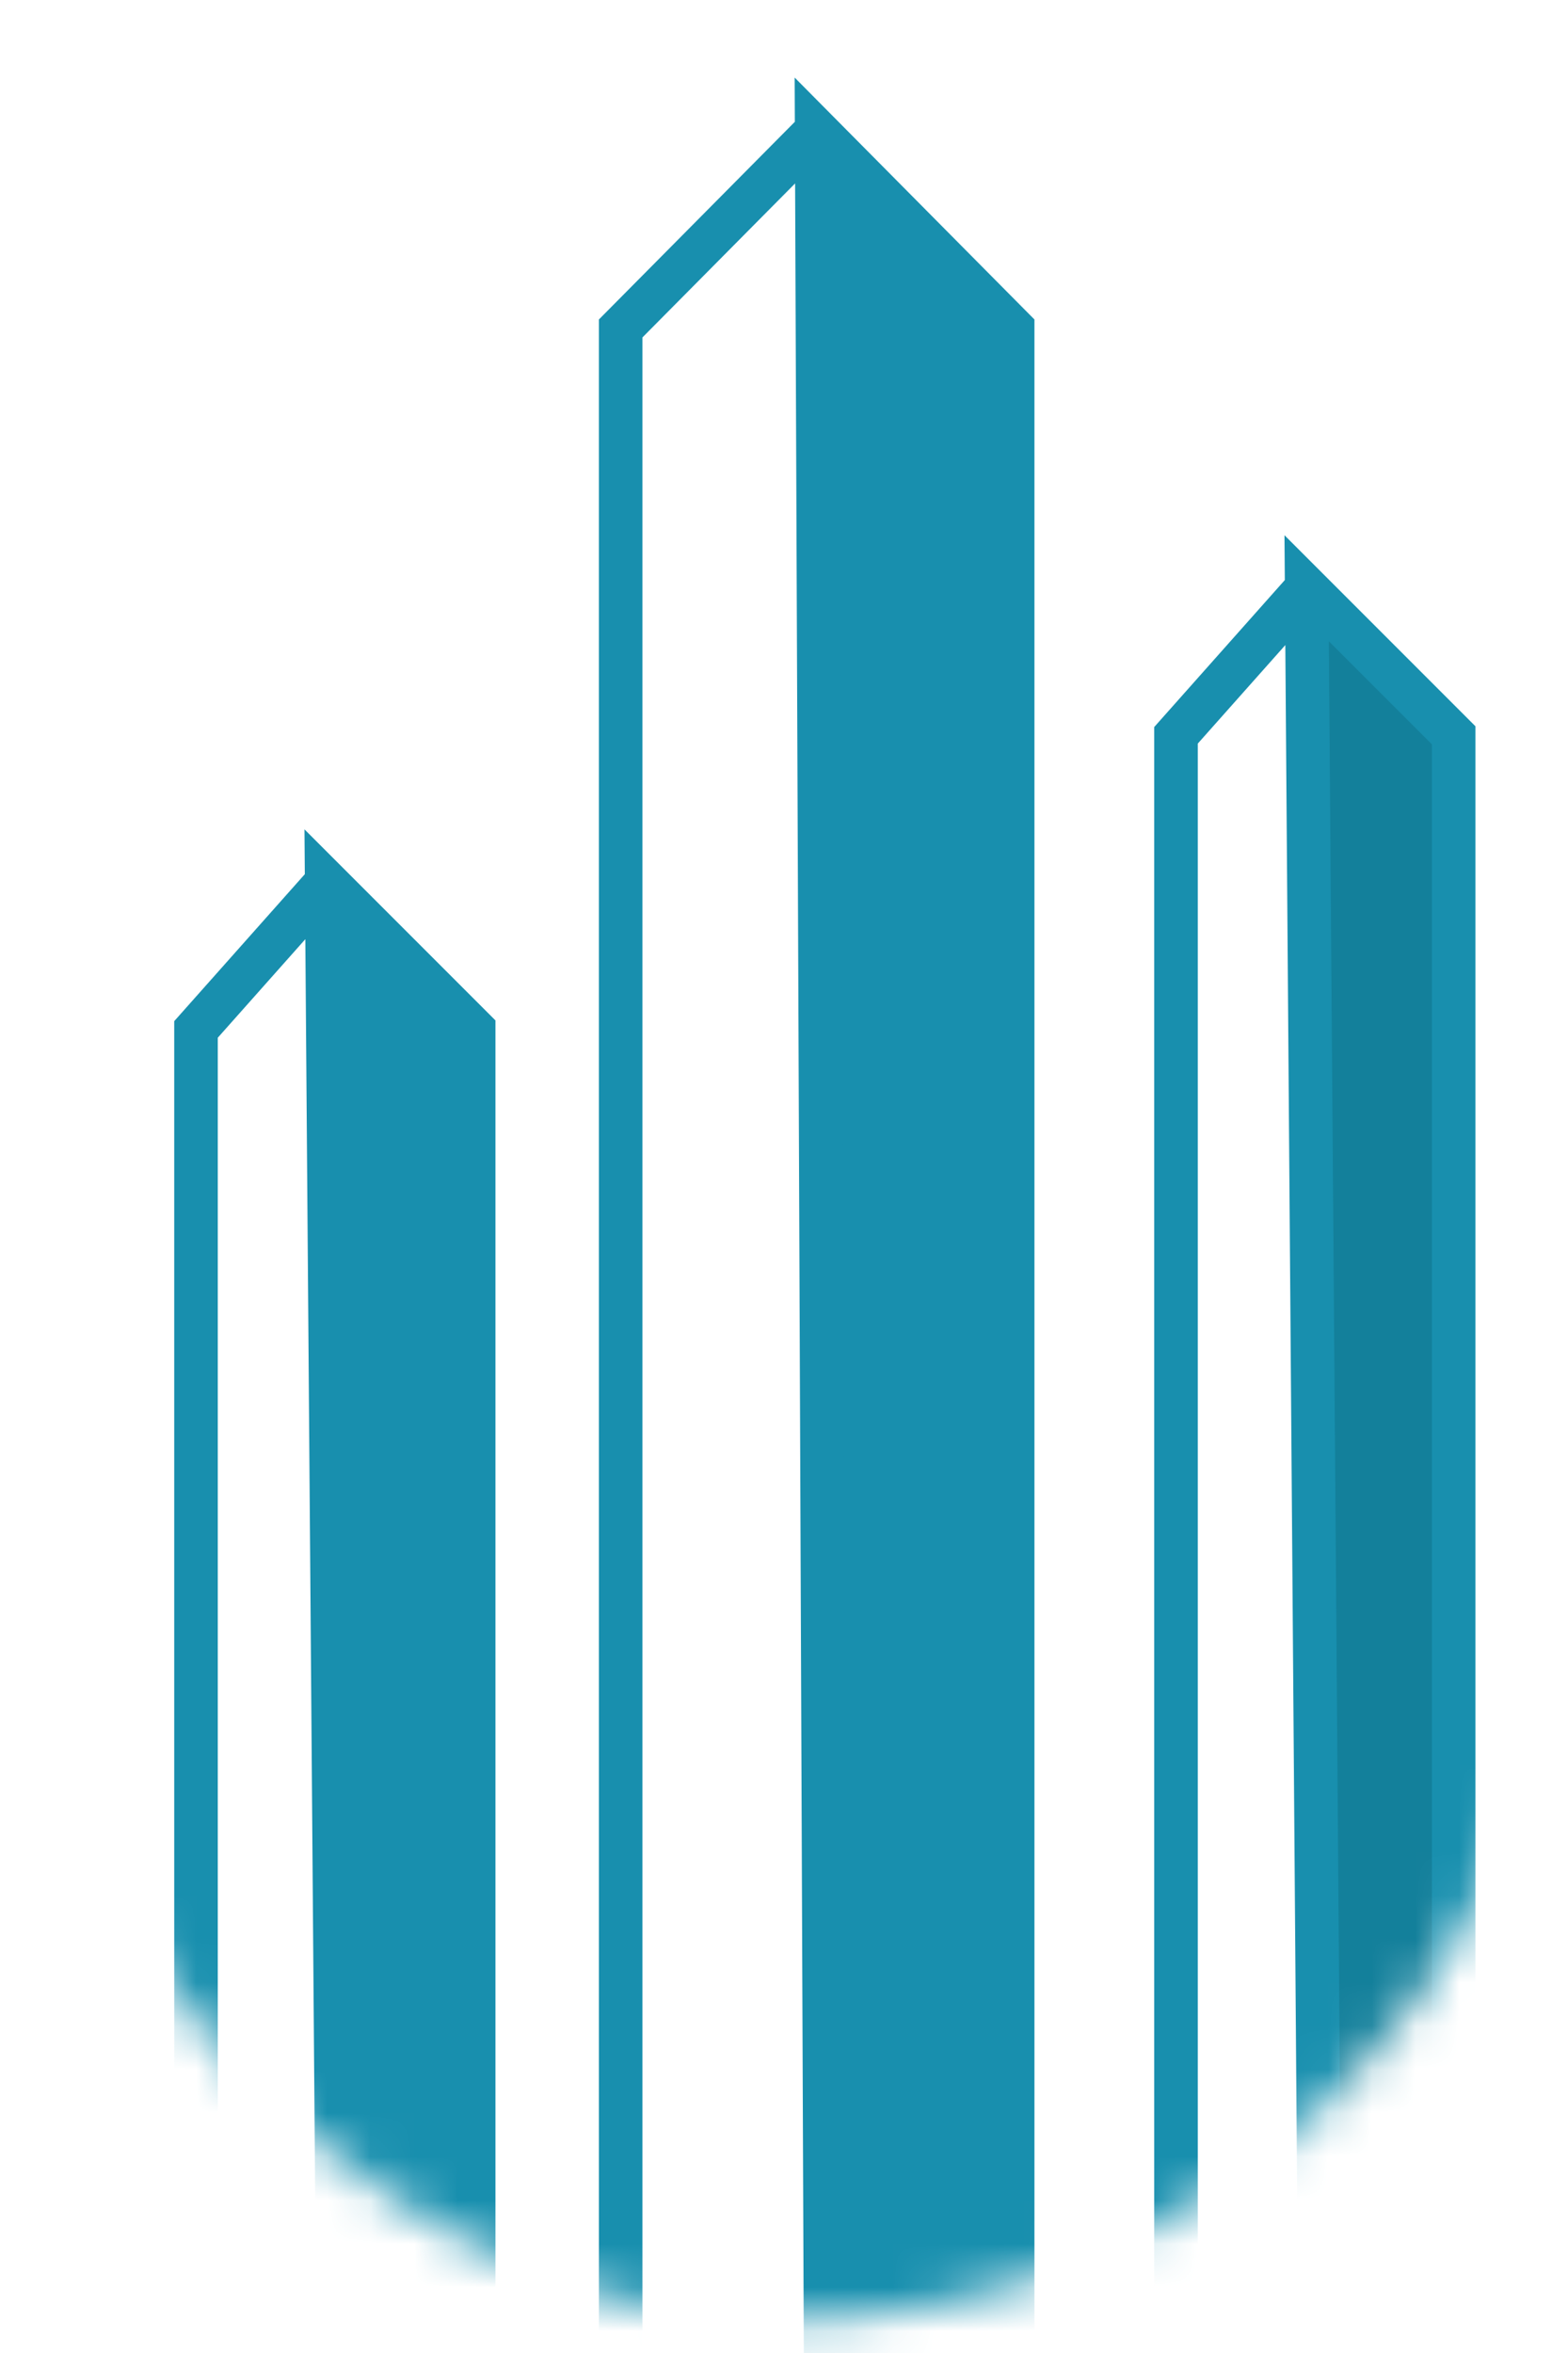 <svg width="36" height="54" viewBox="0 0 36 54" fill="none" xmlns="http://www.w3.org/2000/svg">
  <mask id="mask0_131_74" style="mask-type:alpha" maskUnits="userSpaceOnUse" x="0" y="0" width="36" height="54">
    <rect width="36" height="53.25" rx="18" fill="#D9D9D9" />
  </mask>
  <g mask="url(#mask0_131_74)">
    <path d="M23.25 7.538L18.75 3L19.015 68.971L23.25 71.625V7.538Z" fill="#188FAE" />
    <path d="M14.25 65.937L14.25 7.538L18.75 3M18.75 3L23.25 7.538V71.625L19.015 68.971L18.75 3Z"
      stroke="#188FAE" />
    <path d="M10.875 23.625L7.5 20.25L7.875 68.25L10.875 70.875V23.625Z" fill="#188FAE" />
    <path d="M4.5 65.25V23.625L7.5 20.25M7.5 20.25L10.875 23.625V70.875L7.875 68.25L7.5 20.25Z" stroke="#188FAE" />
    <path d="M33.375 16.875L30 13.5L30.375 62.625L33.375 65.25V16.875Z" fill="#13809b" />
    <path d="M27 59.625V16.875L30 13.5M30 13.5L33.375 16.875V65.25L30.375 62.625L30 13.5Z" stroke="#188FAE" />
  </g>
</svg>